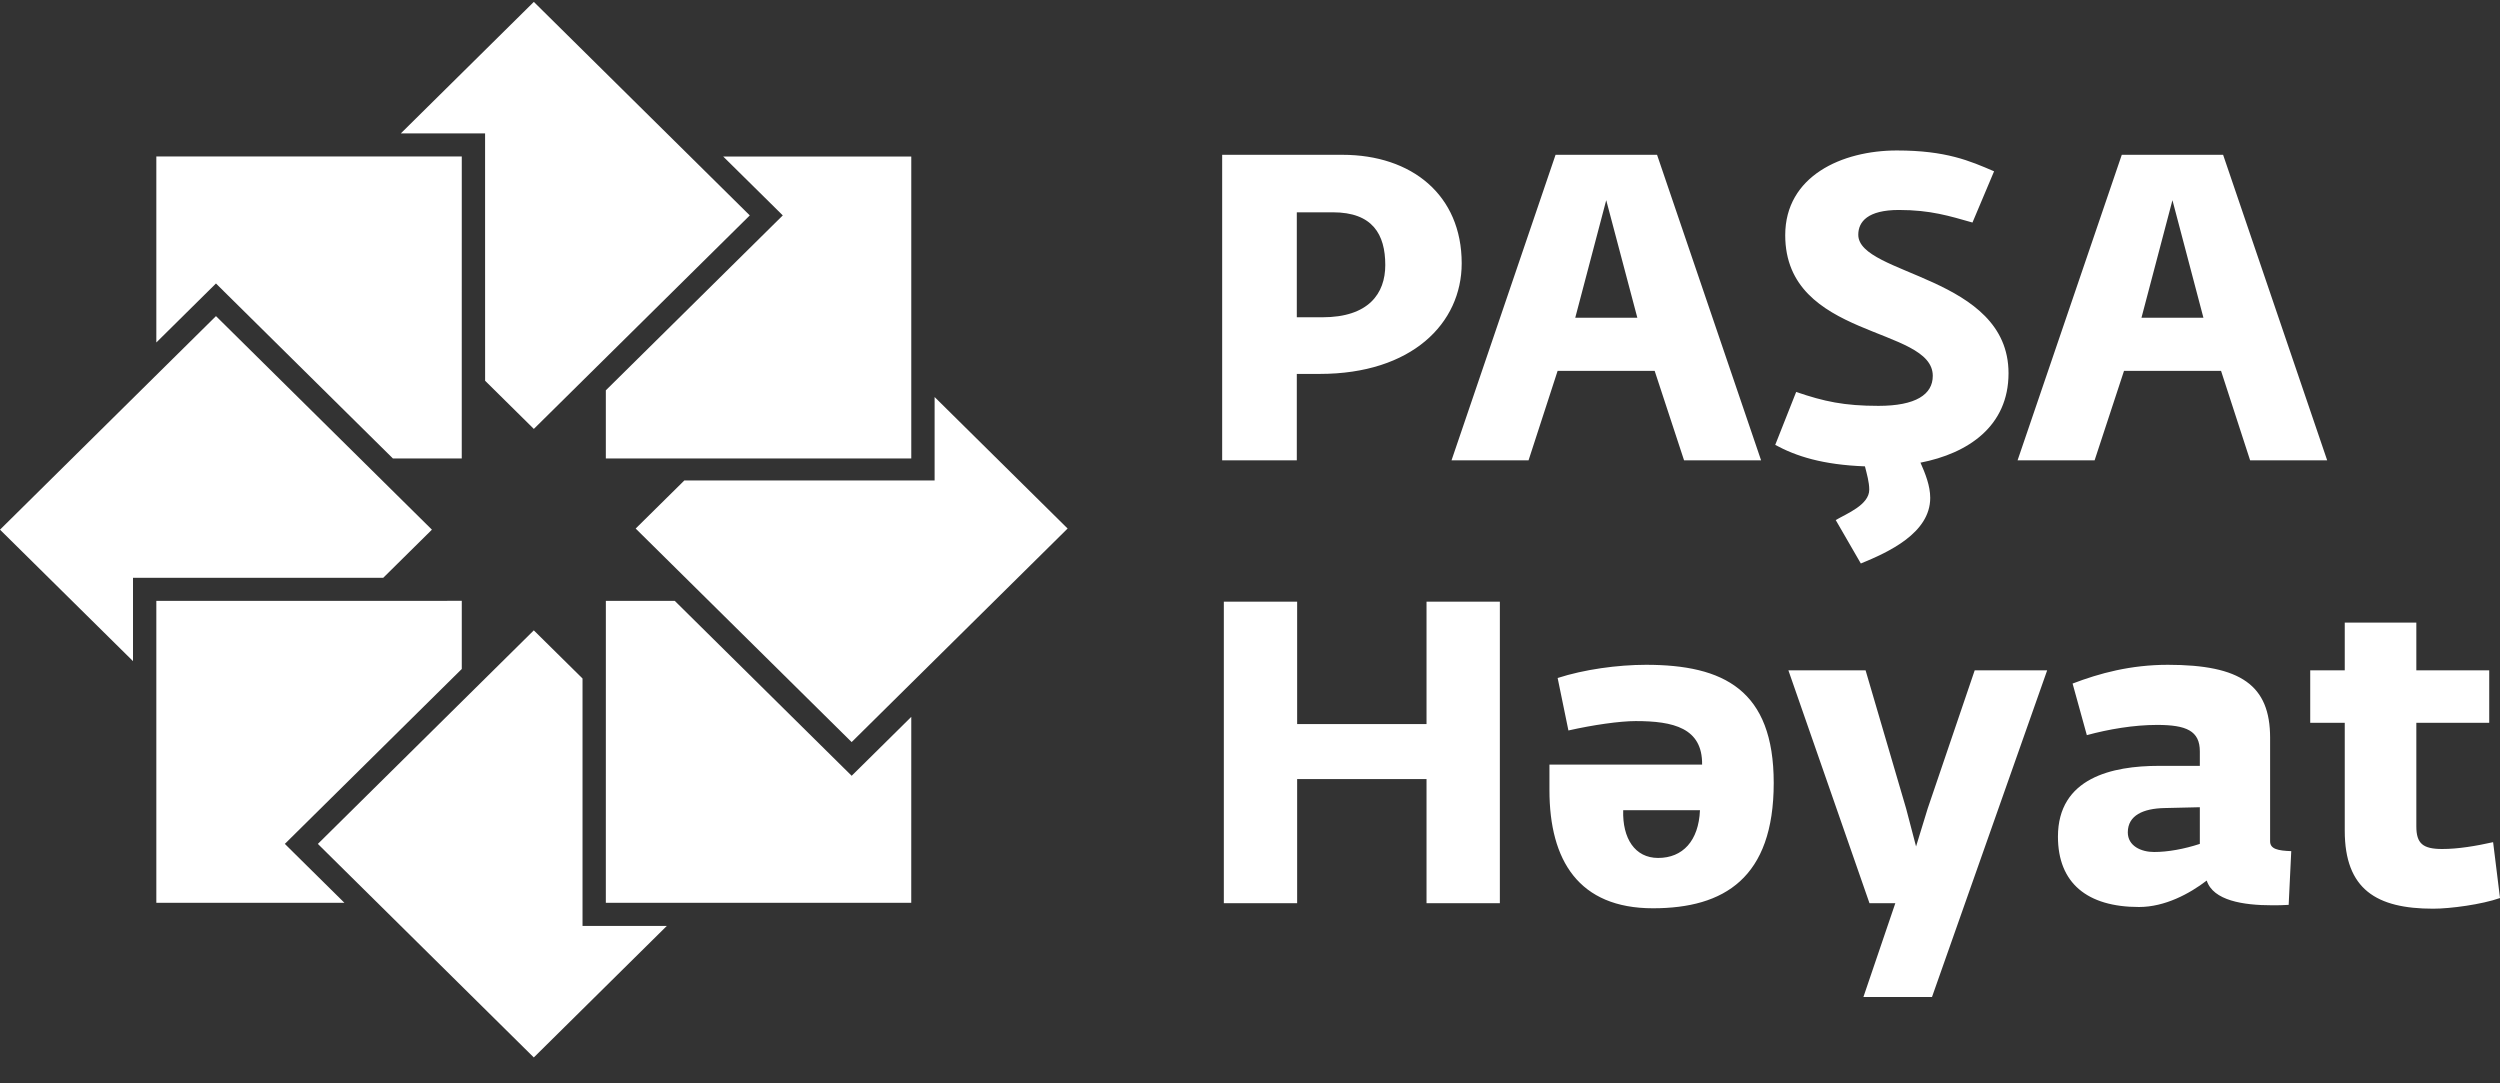<svg width="90" height="39" viewBox="0 0 90 39" fill="none" xmlns="http://www.w3.org/2000/svg">
<rect x="0" y="0" width="90" height="39" fill="#333333" stroke="none"/>
<g id="pasha-life (white)">
<g id="Layer1008">
<path id="path121" fill-rule="evenodd" clip-rule="evenodd" d="M5.628 12.329V5.633H16.624L16.623 16.504L14.144 16.504L8.072 10.5L7.775 10.205L5.628 12.329Z" fill="white"/>
<path id="path123" fill-rule="evenodd" clip-rule="evenodd" d="M0 19.068L7.775 11.38L15.549 19.068L13.797 20.8L4.788 20.8V23.801L0 19.068Z" fill="white"/>
<path id="path125" fill-rule="evenodd" clip-rule="evenodd" d="M5.628 32.502H12.4L10.551 30.674L10.254 30.38L16.624 24.083V21.63L5.628 21.631L5.628 32.502Z" fill="white"/>
<path id="path127" fill-rule="evenodd" clip-rule="evenodd" d="M19.217 38.068L11.443 30.381L19.217 22.693L20.971 24.426V33.334L24.006 33.333L19.217 38.068Z" fill="white"/>
<path id="path129" fill-rule="evenodd" clip-rule="evenodd" d="M32.805 32.502H21.81L21.811 21.631H24.291L30.363 27.635L30.66 27.928L30.957 27.635L32.806 25.807L32.805 32.502Z" fill="white"/>
<path id="path131" fill-rule="evenodd" clip-rule="evenodd" d="M38.434 19.027L30.659 26.715L22.884 19.028L24.636 17.297L33.646 17.297V14.293L38.434 19.027Z" fill="white"/>
<path id="path133" fill-rule="evenodd" clip-rule="evenodd" d="M32.806 5.634V16.505H21.81V14.052L27.883 8.048L28.18 7.755L27.883 7.46L26.034 5.634L32.806 5.634Z" fill="white"/>
<path id="path135" fill-rule="evenodd" clip-rule="evenodd" d="M26.992 7.755L19.218 15.441L17.464 13.707L17.463 4.802L14.429 4.803L19.218 0.068L26.992 7.755Z" fill="white"/>
</g>
<path id="path138" fill-rule="evenodd" clip-rule="evenodd" d="M66.898 8.451C66.898 7.98 67.241 7.559 68.362 7.559C69.5 7.559 70.186 7.778 71.009 8.011L71.787 6.167C70.912 5.791 70.06 5.417 68.288 5.417C66.309 5.417 64.268 6.339 64.268 8.466C64.268 12.218 69.58 11.734 69.58 13.531C69.58 14.202 68.968 14.611 67.624 14.611C66.389 14.611 65.663 14.453 64.662 14.11L63.908 16.016C64.662 16.426 65.612 16.731 67.138 16.789C67.207 17.064 67.293 17.358 67.293 17.628C67.293 18.175 66.486 18.488 66.086 18.722L66.99 20.286C67.984 19.879 69.488 19.191 69.488 17.924C69.488 17.487 69.311 17.049 69.139 16.659H69.122C70.861 16.323 72.307 15.339 72.307 13.437C72.307 9.92 66.898 9.92 66.898 8.451V8.451ZM56.709 11.438L57.824 7.207L58.944 11.438H56.709ZM56 5.573L52.255 16.571H55.028L56.074 13.352H59.568L60.626 16.571H63.399L59.654 5.573H56ZM77.093 11.438L78.208 7.207L79.323 11.438H77.093ZM80.032 5.573H76.384L72.633 16.571H75.406L76.464 13.352H79.958L81.004 16.571H83.778L80.032 5.573ZM47.606 11.422H46.685V7.643H47.983C49.413 7.643 49.87 8.436 49.87 9.541C49.87 10.567 49.27 11.422 47.606 11.422ZM48.326 5.573H43.998V16.571H46.685V13.461H47.509C50.825 13.461 52.621 11.641 52.621 9.479C52.621 7.021 50.825 5.573 48.326 5.573Z" fill="white"/>
<path id="path140" fill-rule="evenodd" clip-rule="evenodd" d="M44.058 32.514H46.697V28.047H51.355V32.514H53.995V21.661H51.355V26.066H46.697V21.661H44.058V32.514ZM59.258 23.933C58.233 23.933 57.022 24.101 56.075 24.408L56.463 26.297C57.348 26.097 58.311 25.959 58.886 25.959C60.236 25.959 61.292 26.204 61.276 27.525H55.78V28.446C55.78 30.979 56.836 32.698 59.507 32.698C62.068 32.698 63.854 31.608 63.854 28.185C63.854 24.838 62.053 23.933 59.258 23.933V23.933ZM61.199 29.167C61.152 30.272 60.578 30.886 59.693 30.886C58.855 30.886 58.404 30.18 58.435 29.167H61.199ZM67.083 35.891H69.552L73.698 24.132H71.089L69.397 29.106L68.978 30.472L68.62 29.106L67.161 24.132H64.382L67.301 32.514H68.232L67.083 35.891ZM77.004 32.652C77.936 32.652 78.821 32.176 79.442 31.7C79.675 32.422 80.762 32.59 81.787 32.59C81.988 32.59 82.19 32.59 82.392 32.575L82.485 30.641C82.004 30.625 81.724 30.564 81.724 30.288V26.558C81.724 24.669 80.669 23.933 78.045 23.933C76.694 23.933 75.576 24.24 74.613 24.608L75.126 26.465C75.918 26.25 76.818 26.097 77.656 26.097C78.712 26.097 79.194 26.312 79.194 27.049V27.571H77.719C76.042 27.571 74.086 28 74.086 30.119C74.086 31.792 75.141 32.652 77.004 32.652ZM77.548 30.672C77.082 30.672 76.601 30.457 76.601 29.965C76.601 29.351 77.16 29.106 77.921 29.09L79.194 29.06V30.38C78.635 30.564 78.045 30.672 77.548 30.672ZM87.594 32.713C88.215 32.713 89.348 32.56 90 32.329L89.752 30.318C89.13 30.457 88.494 30.564 87.919 30.564C87.221 30.564 86.988 30.364 86.988 29.75V26.02H89.612V24.132H86.988V22.413H84.411V24.132H83.168V26.02H84.411V29.904C84.411 32.022 85.559 32.713 87.594 32.713V32.713Z" fill="white"/>
</g>
</svg>
